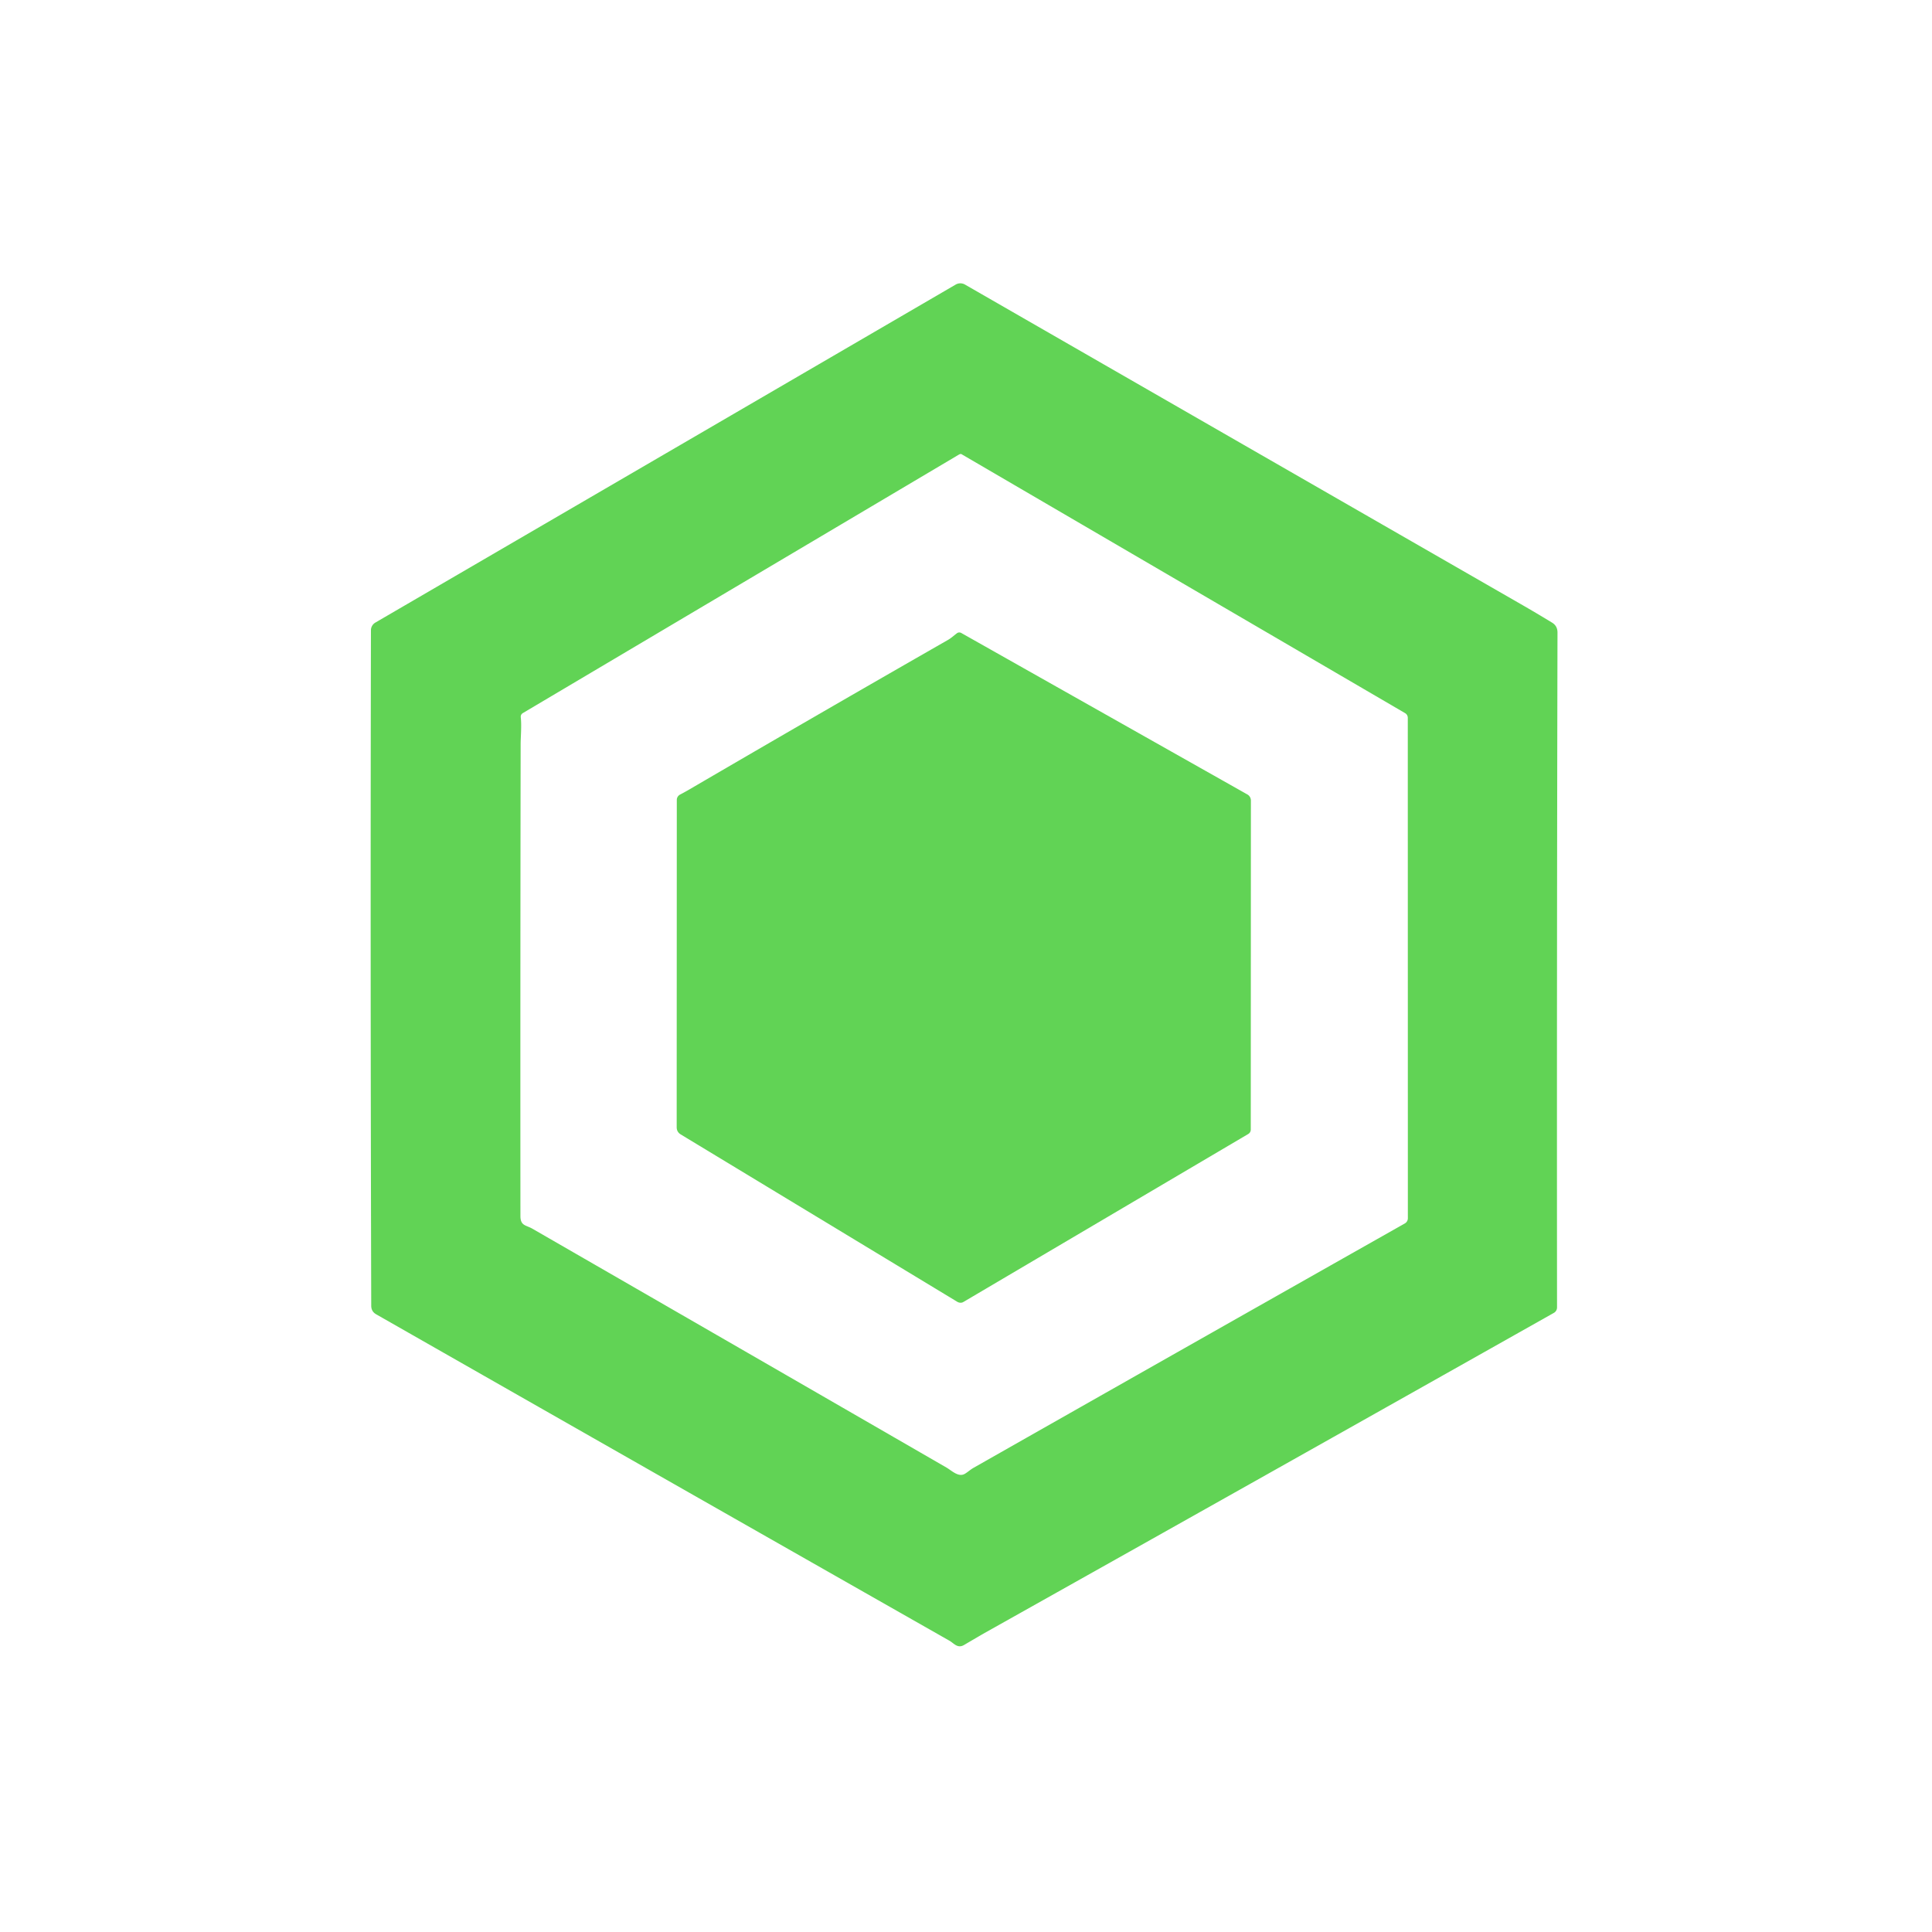 <?xml version="1.0" encoding="UTF-8" standalone="no"?>
<!DOCTYPE svg PUBLIC "-//W3C//DTD SVG 1.1//EN" "http://www.w3.org/Graphics/SVG/1.1/DTD/svg11.dtd">
<svg xmlns="http://www.w3.org/2000/svg" version="1.1" viewBox="0.00 0.00 796.00 796.00">
<path fill="#61d355" d="
  M 152.95 538.00
  C 152.70 445.23 152.64 352.44 152.83 259.67
  A 3.68 3.68 0.0 0 1 154.65 256.51
  L 393.73 117.26
  A 3.84 3.83 -45.1 0 1 397.59 117.25
  Q 512.19 183.16 626.58 248.90
  Q 633.08 252.63 639.48 256.54
  Q 641.71 257.90 641.70 260.62
  Q 641.40 399.82 641.51 538.68
  A 2.58 2.57 -14.8 0 1 640.20 540.92
  Q 523.28 606.83 406.26 672.47
  Q 404.32 673.56 397.21 677.74
  C 394.52 679.33 393.03 677.04 391.16 675.98
  Q 273.02 608.83 154.98 541.50
  Q 152.96 540.35 152.95 538.00
  Z
  M 580.05 501.92
  L 580.02 295.74
  A 2.23 2.21 -75.0 0 0 578.92 293.82
  L 396.16 187.13
  Q 395.76 186.90 395.01 187.34
  L 215.41 293.80
  A 1.74 1.73 -18.4 0 0 214.56 295.48
  C 214.96 299.17 214.51 303.80 214.51 306.55
  Q 214.35 403.77 214.42 501.00
  C 214.42 505.10 216.69 504.71 219.32 506.22
  Q 304.65 555.39 389.94 604.64
  C 392.02 605.84 394.73 608.59 397.26 607.36
  C 398.37 606.82 399.75 605.52 401.08 604.77
  Q 490.07 554.24 578.80 504.07
  A 2.47 2.47 0.0 0 0 580.05 501.92
  Z"
/>
<path fill="#61d355" d="
  M 284.07 325.23
  Q 337.17 294.22 390.54 263.67
  C 391.93 262.88 393.01 261.84 394.27 260.90
  A 1.62 1.62 0.0 0 1 396.03 260.78
  L 513.94 327.33
  A 2.85 2.84 14.9 0 1 515.38 329.80
  L 515.33 465.41
  A 2.10 2.09 -15.4 0 1 514.30 467.21
  L 396.90 536.44
  A 2.61 2.26 43.3 0 1 394.39 536.34
  L 280.49 467.41
  Q 278.80 466.39 278.80 464.42
  L 278.85 329.58
  A 2.49 2.48 -13.9 0 1 280.18 327.38
  Q 282.06 326.40 284.07 325.23
  Z"
/>
</svg>
